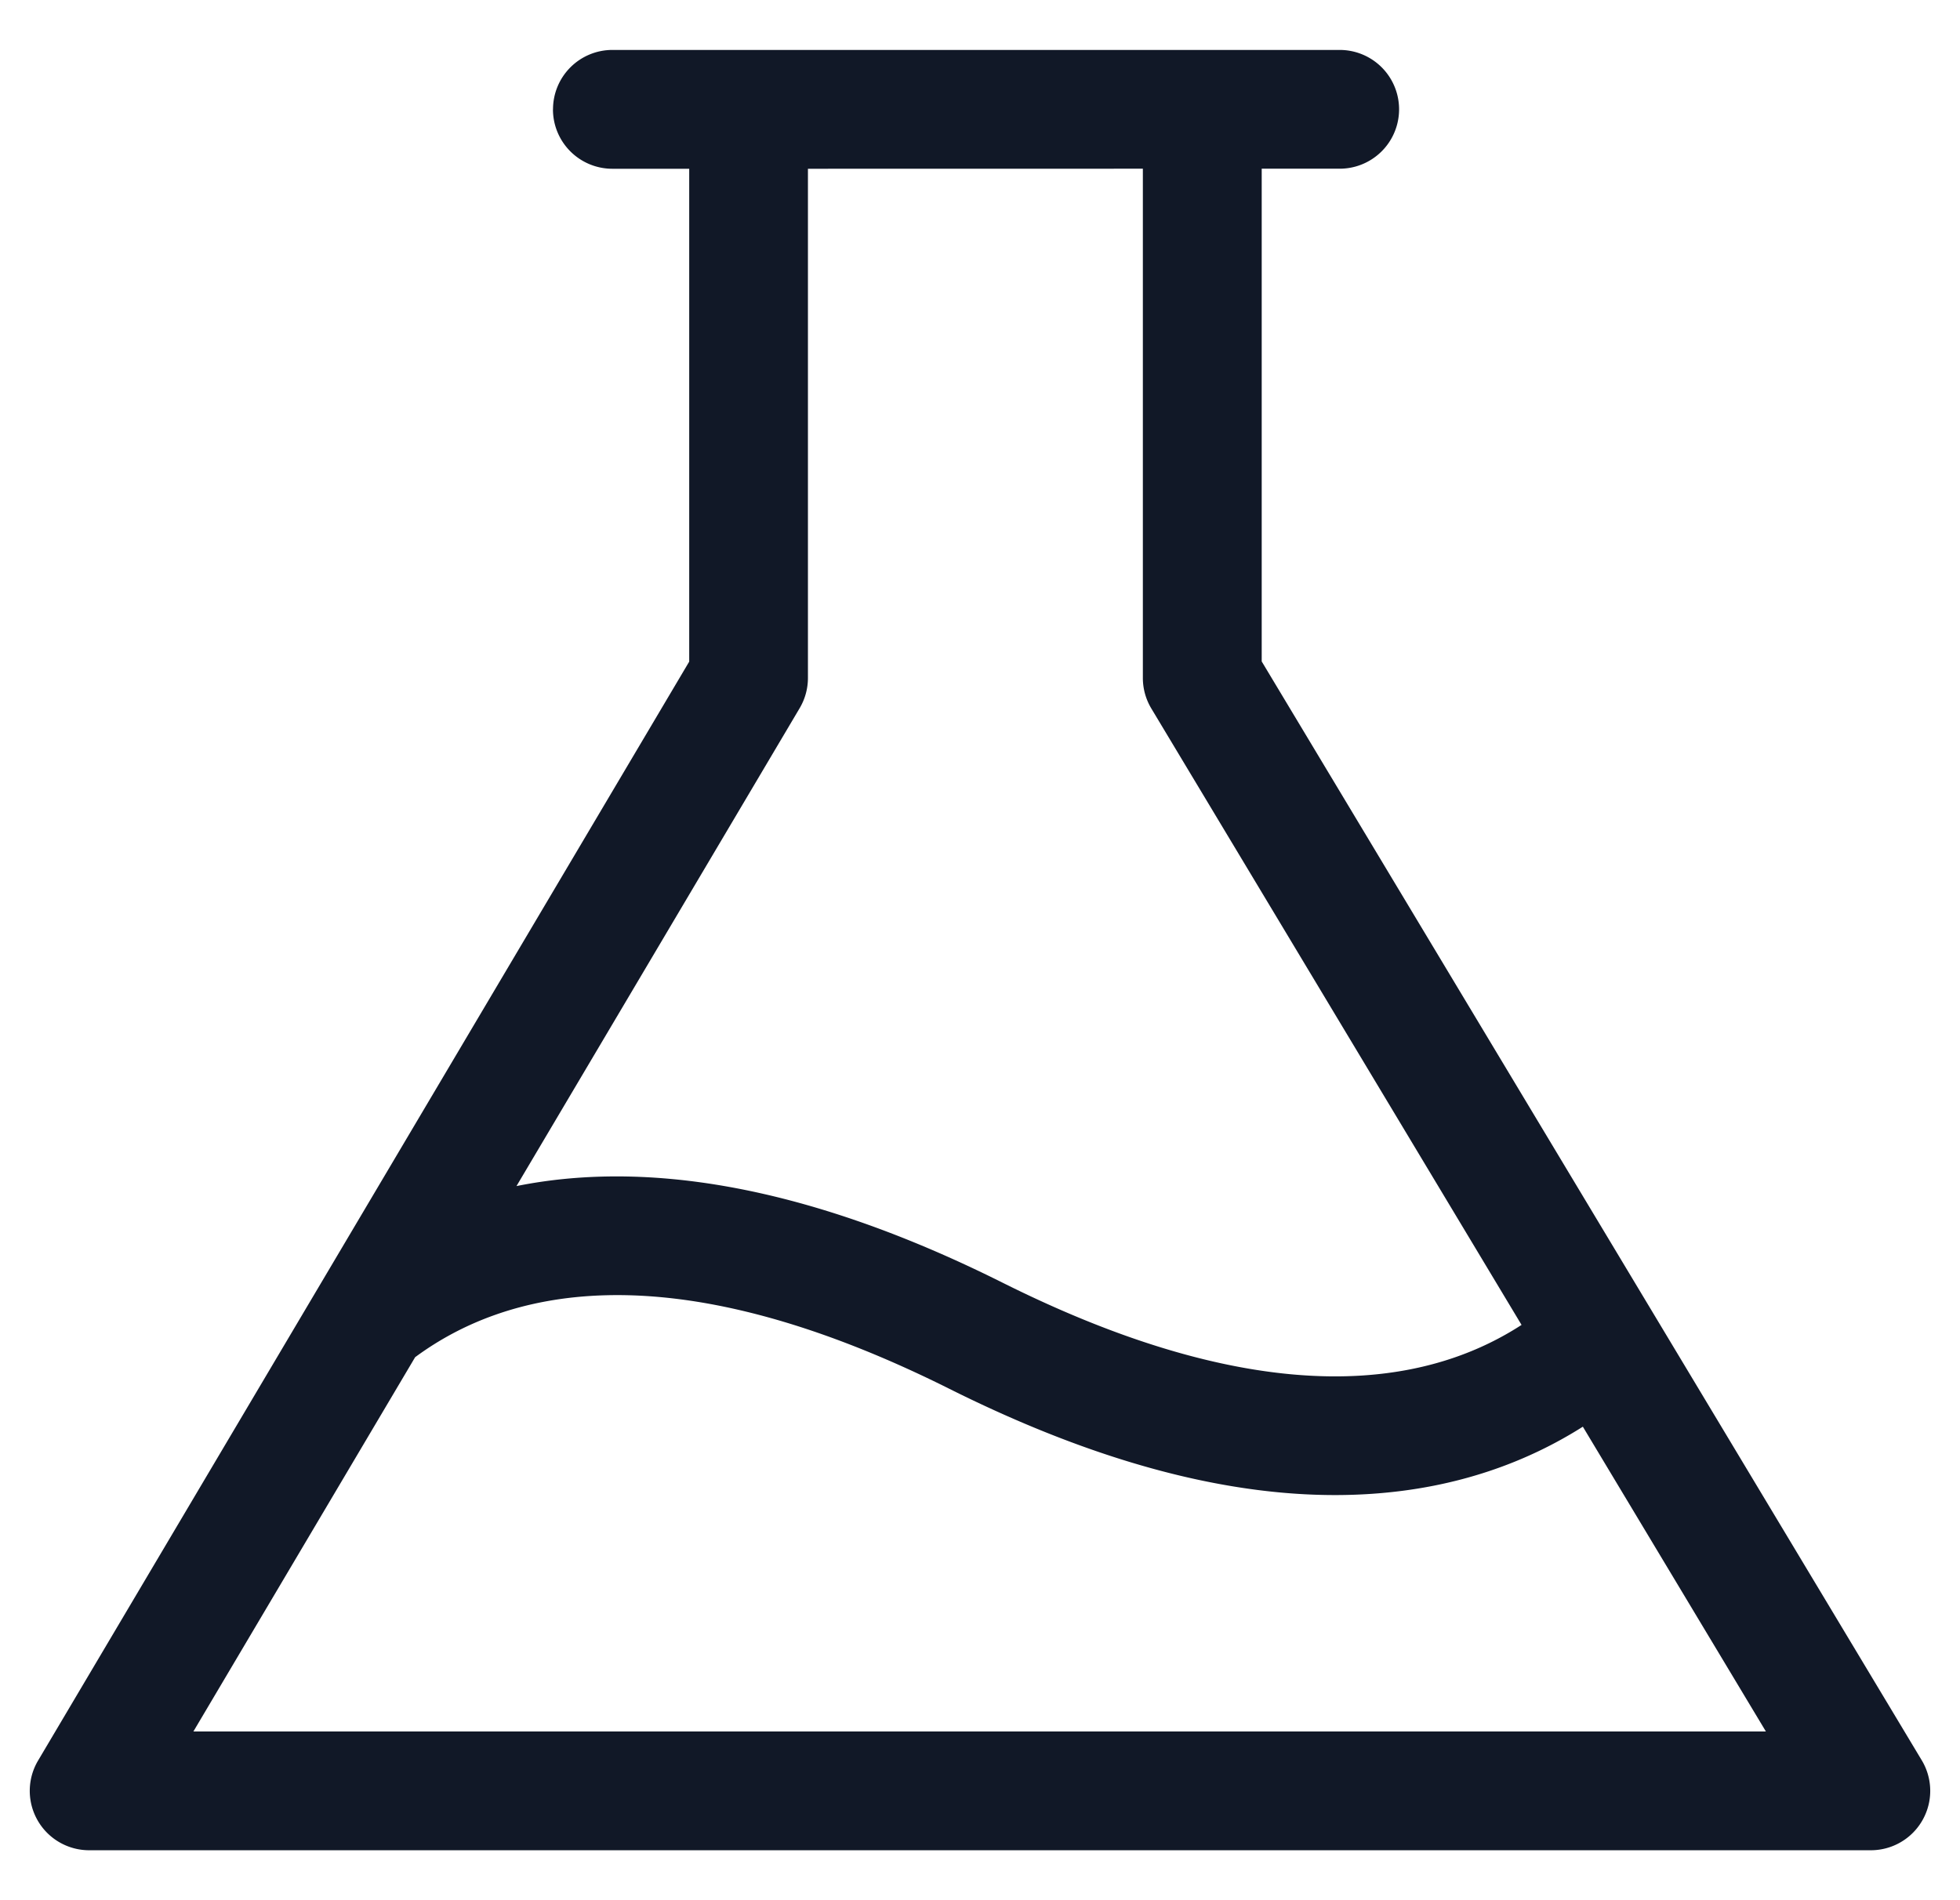 <svg xmlns="http://www.w3.org/2000/svg" width="33" height="32" fill="none" viewBox="0 0 33 32"><path fill="#111827" fill-rule="evenodd" d="M9.311 1.841a1 1 0 0 1 1-1h12.245a1 1 0 1 1 0 2h-1.313v8.298l11.113 18.505a1 1 0 0 1-.857 1.515H1.501a1 1 0 0 1-.86-1.51l10.963-18.507v-8.3H10.31a1 1 0 0 1-1-1m4.293 1v8.575a1 1 0 0 1-.14.51l-4.767 8.047c2.06-.415 4.745-.093 8.184 1.627 2.62 1.31 4.602 1.661 6.074 1.562 1.124-.076 1.993-.416 2.664-.851l-6.233-10.38a1 1 0 0 1-.143-.515V2.841zM26.65 24.026c-.926.587-2.1 1.033-3.56 1.131-1.919.13-4.258-.346-7.104-1.768-4.845-2.423-7.536-1.598-8.971-.552l-.025.018-3.734 6.304h26.476z" clip-rule="evenodd"/></svg>